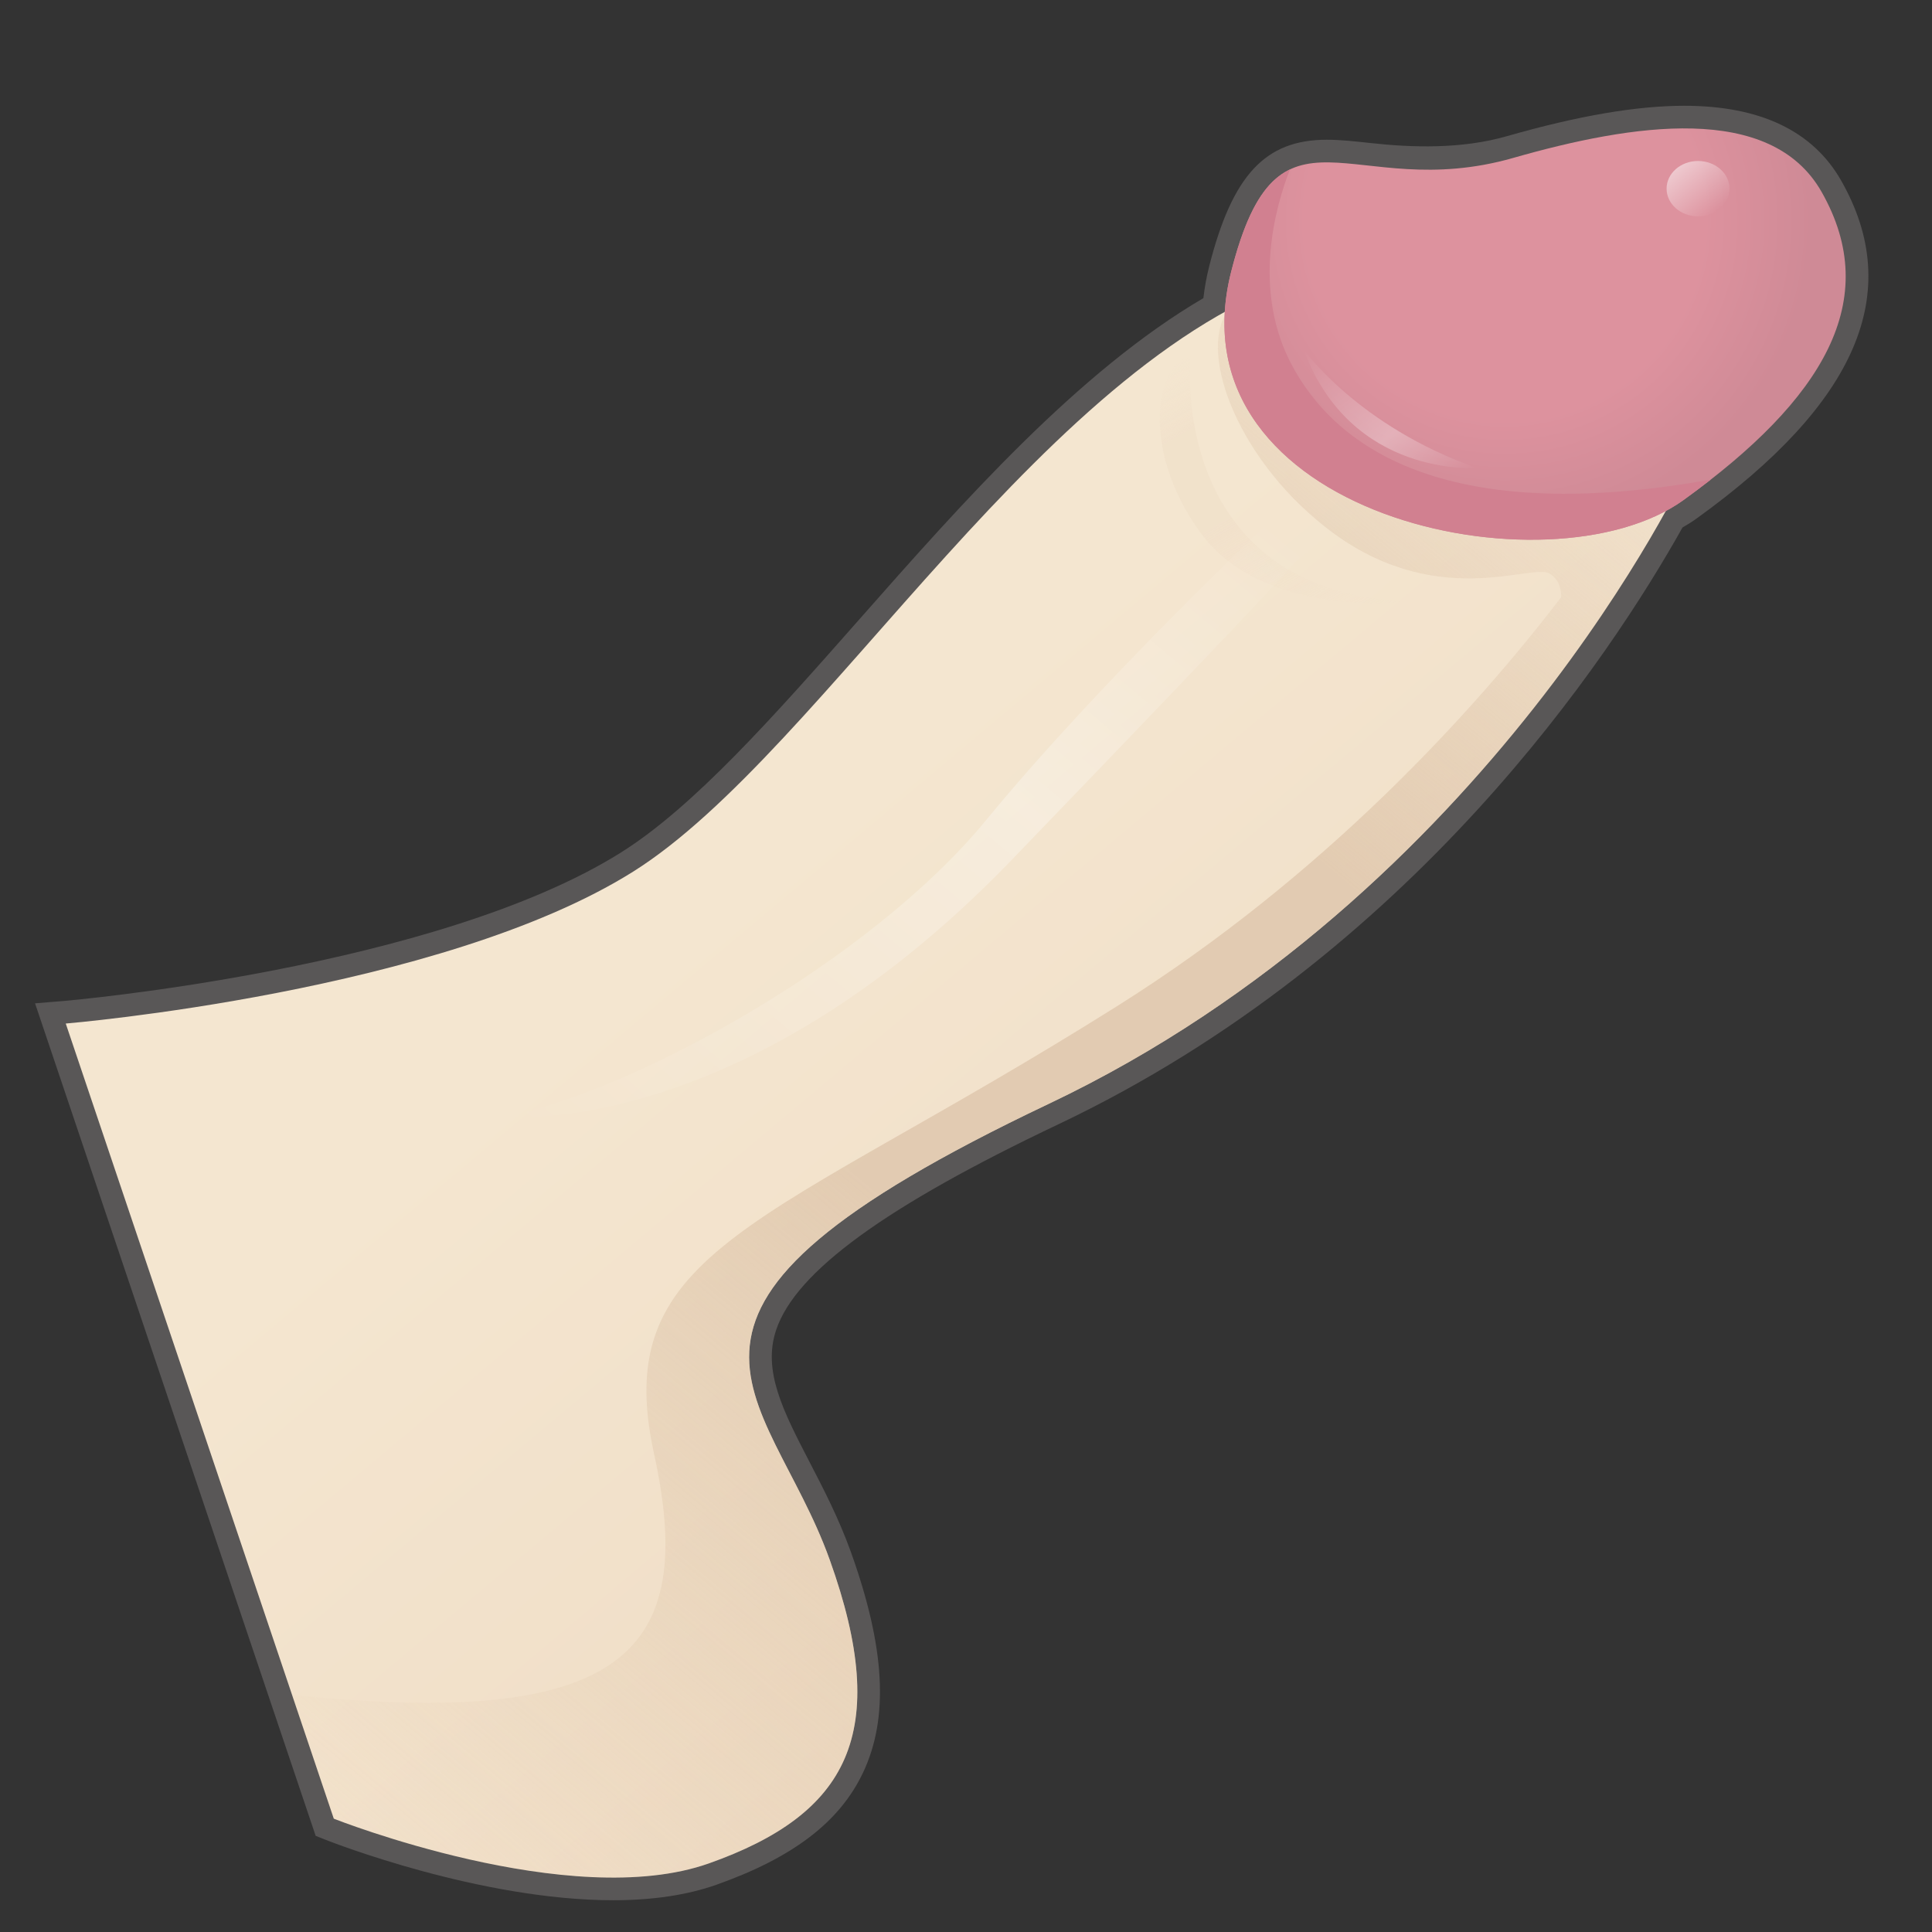 <?xml version="1.0" encoding="utf-8"?>
<!-- Generator: Adobe Illustrator 17.0.0, SVG Export Plug-In . SVG Version: 6.00 Build 0)  -->
<!DOCTYPE svg PUBLIC "-//W3C//DTD SVG 1.1//EN" "http://www.w3.org/Graphics/SVG/1.1/DTD/svg11.dtd">
<svg version="1.1" id="レイヤー_1" xmlns="http://www.w3.org/2000/svg" xmlns:xlink="http://www.w3.org/1999/xlink" x="0px"
	 y="0px" width="64px" height="64px" viewBox="0 0 64 64" style="enable-background:new 0 0 64 64;" xml:space="preserve">
<rect x="0" y="0" width="64" height="64" fill="#333333" stroke="none"/>
<path style="fill:#595757;" d="M20.311,62.948c-0,0-0,0-0.001,0
	c-4.419-0.001-9.323-1.923-9.53-2.005l-0.323-0.128l-9.296-27.578l0.954-0.079
	c0.123-0.011,12.324-1.068,18.457-4.919c2.422-1.521,5.078-4.53,7.89-7.717
	c3.403-3.857,7.249-8.214,11.402-10.646c0.04-0.357,0.104-0.706,0.193-1.058
	c0.765-3.015,1.856-4.189,3.893-4.189c0.453,0,0.932,0.053,1.438,0.108
	c1.376,0.152,3.018,0.208,4.53-0.226c2.371-0.678,4.294-1.007,5.878-1.007
	c2.512,0,4.26,0.834,5.196,2.48c2.102,3.696,0.536,7.356-4.787,11.19
	c-0.147,0.106-0.306,0.206-0.47,0.3c-2.368,4.23-8.928,14.194-20.682,19.773
	c-5.725,2.718-8.693,4.88-9.341,6.806c-0.458,1.361,0.234,2.695,1.109,4.385
	c0.454,0.875,0.968,1.867,1.365,2.972c1.137,3.169,1.265,5.492,0.402,7.313
	c-0.773,1.631-2.315,2.811-4.853,3.711C22.775,62.774,21.622,62.948,20.311,62.948
	z M11.654,59.669c1.145,0.418,5.144,1.778,8.657,1.779h0
	c1.14,0,2.124-0.145,2.925-0.429c2.137-0.758,3.408-1.692,3.999-2.939
	c0.672-1.417,0.522-3.434-0.458-6.164c-0.363-1.011-0.832-1.914-1.285-2.788
	c-0.957-1.846-1.861-3.589-1.199-5.554c0.808-2.401,3.834-4.698,10.12-7.683
	c11.538-5.477,17.911-15.344,20.116-19.333l0.106-0.193l0.194-0.104
	c0.176-0.094,0.347-0.193,0.5-0.304c4.715-3.396,6.06-6.243,4.359-9.232
	c-1.143-2.011-4.086-2.279-9.357-0.771c-0.985,0.282-1.971,0.418-3.012,0.418
	c-0.784,0-1.48-0.076-2.095-0.144c-0.484-0.053-0.903-0.099-1.274-0.099
	c-0.779,0-1.663,0-2.439,3.059c-0.1,0.393-0.16,0.782-0.184,1.189l-0.024,0.411
	l-0.36,0.2c-4.062,2.261-7.771,6.463-11.356,10.527
	c-2.886,3.27-5.611,6.359-8.216,7.995c-5.483,3.443-15.114,4.719-18.18,5.05
	L11.654,59.669z"/>
<g>
	<linearGradient id="SVGID_1_" gradientUnits="userSpaceOnUse" x1="18.805" y1="19.954" x2="41.778" y2="47.333">
		<stop  offset="0.3" style="stop-color:#F4E6D0"/>
		<stop  offset="1" style="stop-color:#F0DDC6"/>
	</linearGradient>
	<path style="fill:url(#SVGID_1_);" d="M55.895,15.556c0,0-6.511,14.058-21.161,21.013
		s-9.323,9.323-7.251,15.094s0.592,8.435-3.996,10.063s-12.43-1.48-12.43-1.48
		L2.178,33.906c0,0,12.43-1.036,18.794-5.031S34.734,11.56,43.612,9.045
		S55.895,15.556,55.895,15.556z"/>
	<linearGradient id="SVGID_2_" gradientUnits="userSpaceOnUse" x1="11.993" y1="61.033" x2="52.525" y2="12.729">
		<stop  offset="0" style="stop-color:#E0C9AC;stop-opacity:0"/>
		<stop  offset="0.435" style="stop-color:#DCC2A7;stop-opacity:0.7"/>
		<stop  offset="0.719" style="stop-color:#DCC2A7;stop-opacity:0.7"/>
		<stop  offset="1" style="stop-color:#DBBFA4;stop-opacity:0"/>
	</linearGradient>
	<path style="fill:url(#SVGID_2_);" d="M54.667,15.5c0,0-0.253,0.441-0.748,1.197
		C53.972,16.474,54,16.333,54,16.333S40.826,10.099,40.75,10.188
		c-1.125,1.312,0.15,4.891,3.125,7.25c3.625,2.875,6.872,1.196,7.458,1.562
		c0.279,0.174,0.384,0.454,0.385,0.782C48.856,23.509,43.927,28.979,37,33.333
		c-11.667,7.333-16.833,8-15.333,14.833c1.442,6.57-0.993,9.123-11.993,7.978
		l1.383,4.102c0,0,7.843,3.108,12.43,1.48c4.587-1.628,6.067-4.291,3.995-10.063
		c-2.072-5.771-7.399-8.139,7.251-15.094c14.65-6.955,21.161-21.013,21.161-21.013
		L54.667,15.5z"/>
	<linearGradient id="SVGID_3_" gradientUnits="userSpaceOnUse" x1="39.165" y1="11.908" x2="44.491" y2="21.133">
		<stop  offset="0" style="stop-color:#F0DDC6;stop-opacity:0"/>
		<stop  offset="0.2" style="stop-color:#ECD7C1;stop-opacity:0.3"/>
		<stop  offset="0.5" style="stop-color:#ECD7C1;stop-opacity:0.3"/>
		<stop  offset="1" style="stop-color:#F0DDC6;stop-opacity:0"/>
	</linearGradient>
	<path style="fill:url(#SVGID_3_);" d="M39.438,11.812c0,0-0.812,7.688,7.125,8.125c0,0-4.75,0.562-6.812-2.312
		S38.375,11.938,39.438,11.812z"/>
	<linearGradient id="SVGID_4_" gradientUnits="userSpaceOnUse" x1="19.854" y1="39.675" x2="40.156" y2="15.48">
		<stop  offset="0" style="stop-color:#FFFFFF;stop-opacity:0"/>
		<stop  offset="0.6" style="stop-color:#FFFFFF;stop-opacity:0.3"/>
		<stop  offset="1" style="stop-color:#FFFFFF;stop-opacity:0"/>
	</linearGradient>
	<path style="fill:url(#SVGID_4_);" d="M42.167,17.167c0,0-5.667,5.333-9.5,10S21,36.167,16.667,37
		c0,0,7.833,0.833,16.833-8.5s9.833-10.333,9.833-10.333L42.167,17.167z"/>
</g>
<g>
	<radialGradient id="SVGID_5_" cx="49.851" cy="7.317" r="10.15" gradientUnits="userSpaceOnUse">
		<stop  offset="0.65" style="stop-color:#DD929E"/>
		<stop  offset="1" style="stop-color:#CF8A96"/>
	</radialGradient>
	<path style="fill:url(#SVGID_5_);" d="M50.125,5.232c3.935-1.125,8.526-1.848,10.216,1.122
		c2.038,3.583,0.062,6.872-4.573,10.211c-4.443,3.2-17.032,0.512-14.984-7.562
		C42.35,2.831,44.75,6.769,50.125,5.232z"/>
	<path style="fill:#D18090;" d="M55.768,16.565c0.314-0.226,0.612-0.451,0.901-0.677
		c-7.784,1.386-12.028-0.436-13.836-3.722c-1.39-2.527-0.578-5.337-0.103-6.551
		c-0.797,0.381-1.419,1.311-1.946,3.387
		C38.736,17.077,51.325,19.765,55.768,16.565z"/>
	<linearGradient id="SVGID_6_" gradientUnits="userSpaceOnUse" x1="43.752" y1="11.11" x2="48.048" y2="16.229">
		<stop  offset="0" style="stop-color:#FFFFFF;stop-opacity:0"/>
		<stop  offset="0.6" style="stop-color:#FFFFFF;stop-opacity:0.3"/>
		<stop  offset="1" style="stop-color:#FFFFFF;stop-opacity:0"/>
	</linearGradient>
	<path style="fill:url(#SVGID_6_);" d="M43.188,11.583c0,0,1.812,2.542,5.729,3.917
		C48.917,15.5,44.75,15.833,43.188,11.583z"/>
	<linearGradient id="SVGID_7_" gradientUnits="userSpaceOnUse" x1="55.626" y1="5.507" x2="56.874" y2="6.993">
		<stop  offset="0" style="stop-color:#FFFFFF;stop-opacity:0.5"/>
		<stop  offset="1" style="stop-color:#FFFFFF;stop-opacity:0"/>
	</linearGradient>
	<ellipse style="fill:url(#SVGID_7_);" cx="56.25" cy="6.25" rx="1.042" ry="0.917"/>
</g>
<g>
</g>
<g>
</g>
<g>
</g>
<g>
</g>
<g>
</g>
<g>
</g>
</svg>
